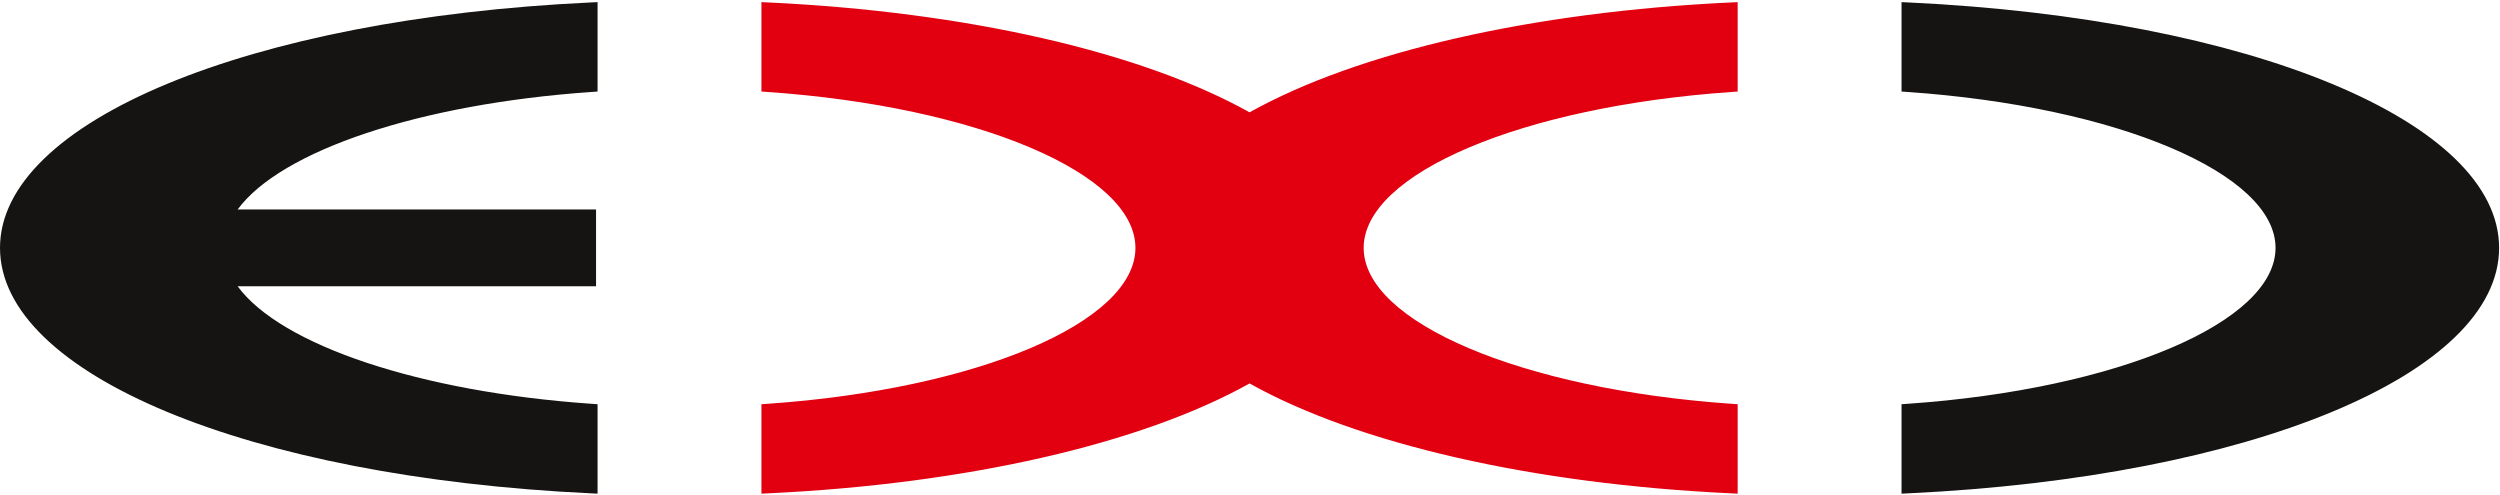 <?xml version="1.0" encoding="UTF-8"?>
<svg width="424pt" version="1.1" xmlns="http://www.w3.org/2000/svg" height="84pt" viewBox="0 0 424 84" xmlns:xlink="http://www.w3.org/1999/xlink">
 <defs/>
 <g id="Background">
  <path style="fill:#161413; fill-rule:nonzero;stroke:none;" d="M0 0 L0 12.923 C36.139 15.434 63.43 26.82 63.43 40.494 C63.43 54.168 36.139 65.555 0 68.067 L0 80.988 C55.913 78.353 99.082 61.234 99.082 40.494 C99.082 19.755 55.913 2.637 0 0 Z" transform="translate(323.634, 1.548)"/>
  <path style="fill:#161413; fill-rule:nonzero;stroke:none;" d="M2.266 70.308 L2.266 80.984 C57.548 78.169 99.083 61.348 99.083 41.681 C99.083 22.014 57.548 5.192 2.266 2.376 L2.266 13.055 C39.67 15.836 65.697 27.552 65.697 41.681 C65.697 55.811 39.67 67.525 2.266 70.308 Z M0 83.363 L0 68.194 L1.056 68.121 C36.616 65.651 63.431 54.286 63.431 41.681 C63.431 29.077 36.616 17.71 1.056 15.239 L0 15.165 L0 0 L1.186 0.055 C59.225 2.791 101.348 20.297 101.348 41.681 C101.348 63.065 59.225 80.57 1.186 83.306 L0 83.363 Z" transform="translate(322.5, 0.361)"/>
  <path style="fill:#161413; fill-rule:nonzero;stroke:none;" d="M0 40.494 C0 61.234 43.168 78.353 99.082 80.988 L99.082 68.067 C67.809 65.892 43.178 57.072 37.107 45.876 L98.824 45.876 L98.824 35.113 L37.107 35.113 C43.178 23.917 67.809 15.096 99.082 12.923 L99.082 0 C43.168 2.637 0 19.755 0 40.494 Z" transform="translate(1.133, 1.548)"/>
  <path style="fill:#161413; fill-rule:nonzero;stroke:none;" d="M99.082 2.376 C43.802 5.192 2.266 22.014 2.266 41.681 C2.266 61.348 43.802 78.169 99.082 80.984 L99.082 70.305 C67.689 67.966 43.475 59.095 37.244 47.602 L36.337 45.929 L98.824 45.929 L98.824 37.432 L36.337 37.432 L37.244 35.759 C43.477 24.266 67.689 15.394 99.082 13.055 L99.082 2.376 Z M101.348 83.363 L100.162 83.306 C42.124 80.57 0 63.065 0 41.681 C0 20.297 42.124 2.791 100.162 0.055 L101.348 0 L101.348 15.165 L100.294 15.239 C71.226 17.259 47.667 25.162 40.305 35.166 L101.09 35.166 L101.09 48.194 L40.304 48.194 C47.665 58.198 71.224 66.101 100.294 68.121 L101.348 68.194 L101.348 83.363 Z" transform="translate(0, 0.361)"/>
  <path style="fill:#e20010; fill-rule:nonzero;stroke:none;" d="M0 0 L0 12.923 C36.14 15.434 63.43 26.82 63.43 40.494 C63.43 54.168 36.14 65.555 0 68.067 L0 80.988 C34.418 79.365 63.988 72.251 81.651 62.186 C99.315 72.251 128.884 79.365 163.303 80.988 L163.303 68.067 C127.163 65.555 99.873 54.168 99.873 40.494 C99.873 26.82 127.163 15.434 163.303 12.923 L163.303 0 C128.884 1.623 99.315 8.738 81.651 18.803 C63.988 8.738 34.418 1.623 0 0 Z" transform="translate(130.273, 1.548)"/>
  <path style="fill:#e20010; fill-rule:nonzero;stroke:none;" d="M2.266 70.308 L2.266 80.984 C35.312 79.303 64.402 72.542 82.224 62.388 L82.785 62.068 L83.346 62.388 C101.167 72.542 130.257 79.303 163.303 80.984 L163.303 70.308 C125.9 67.525 99.872 55.811 99.872 41.681 C99.872 27.552 125.9 15.836 163.303 13.055 L163.303 2.376 C130.252 4.062 101.162 10.82 83.346 20.974 L82.785 21.294 L82.224 20.974 C64.406 10.82 35.315 4.062 2.266 2.376 L2.266 13.055 C39.67 15.836 65.696 27.552 65.696 41.681 C65.696 55.811 39.67 67.525 2.266 70.308 Z M165.569 83.363 L164.383 83.306 C130.848 81.726 101.165 74.943 82.785 64.673 C64.404 74.943 34.722 81.726 1.186 83.306 L0 83.363 L0 68.194 L1.055 68.121 C36.615 65.651 63.43 54.286 63.43 41.681 C63.43 29.077 36.615 17.71 1.055 15.239 L0 15.165 L0 0 L1.186 0.055 C34.725 1.637 64.407 8.421 82.785 18.689 C101.16 8.421 130.843 1.637 164.383 0.055 L165.569 0 L165.569 15.165 L164.514 15.239 C128.954 17.71 102.138 29.077 102.138 41.681 C102.138 54.286 128.954 65.651 164.514 68.121 L165.569 68.194 L165.569 83.363 Z" transform="translate(129.14, 0.361)"/>
 </g>
</svg>

